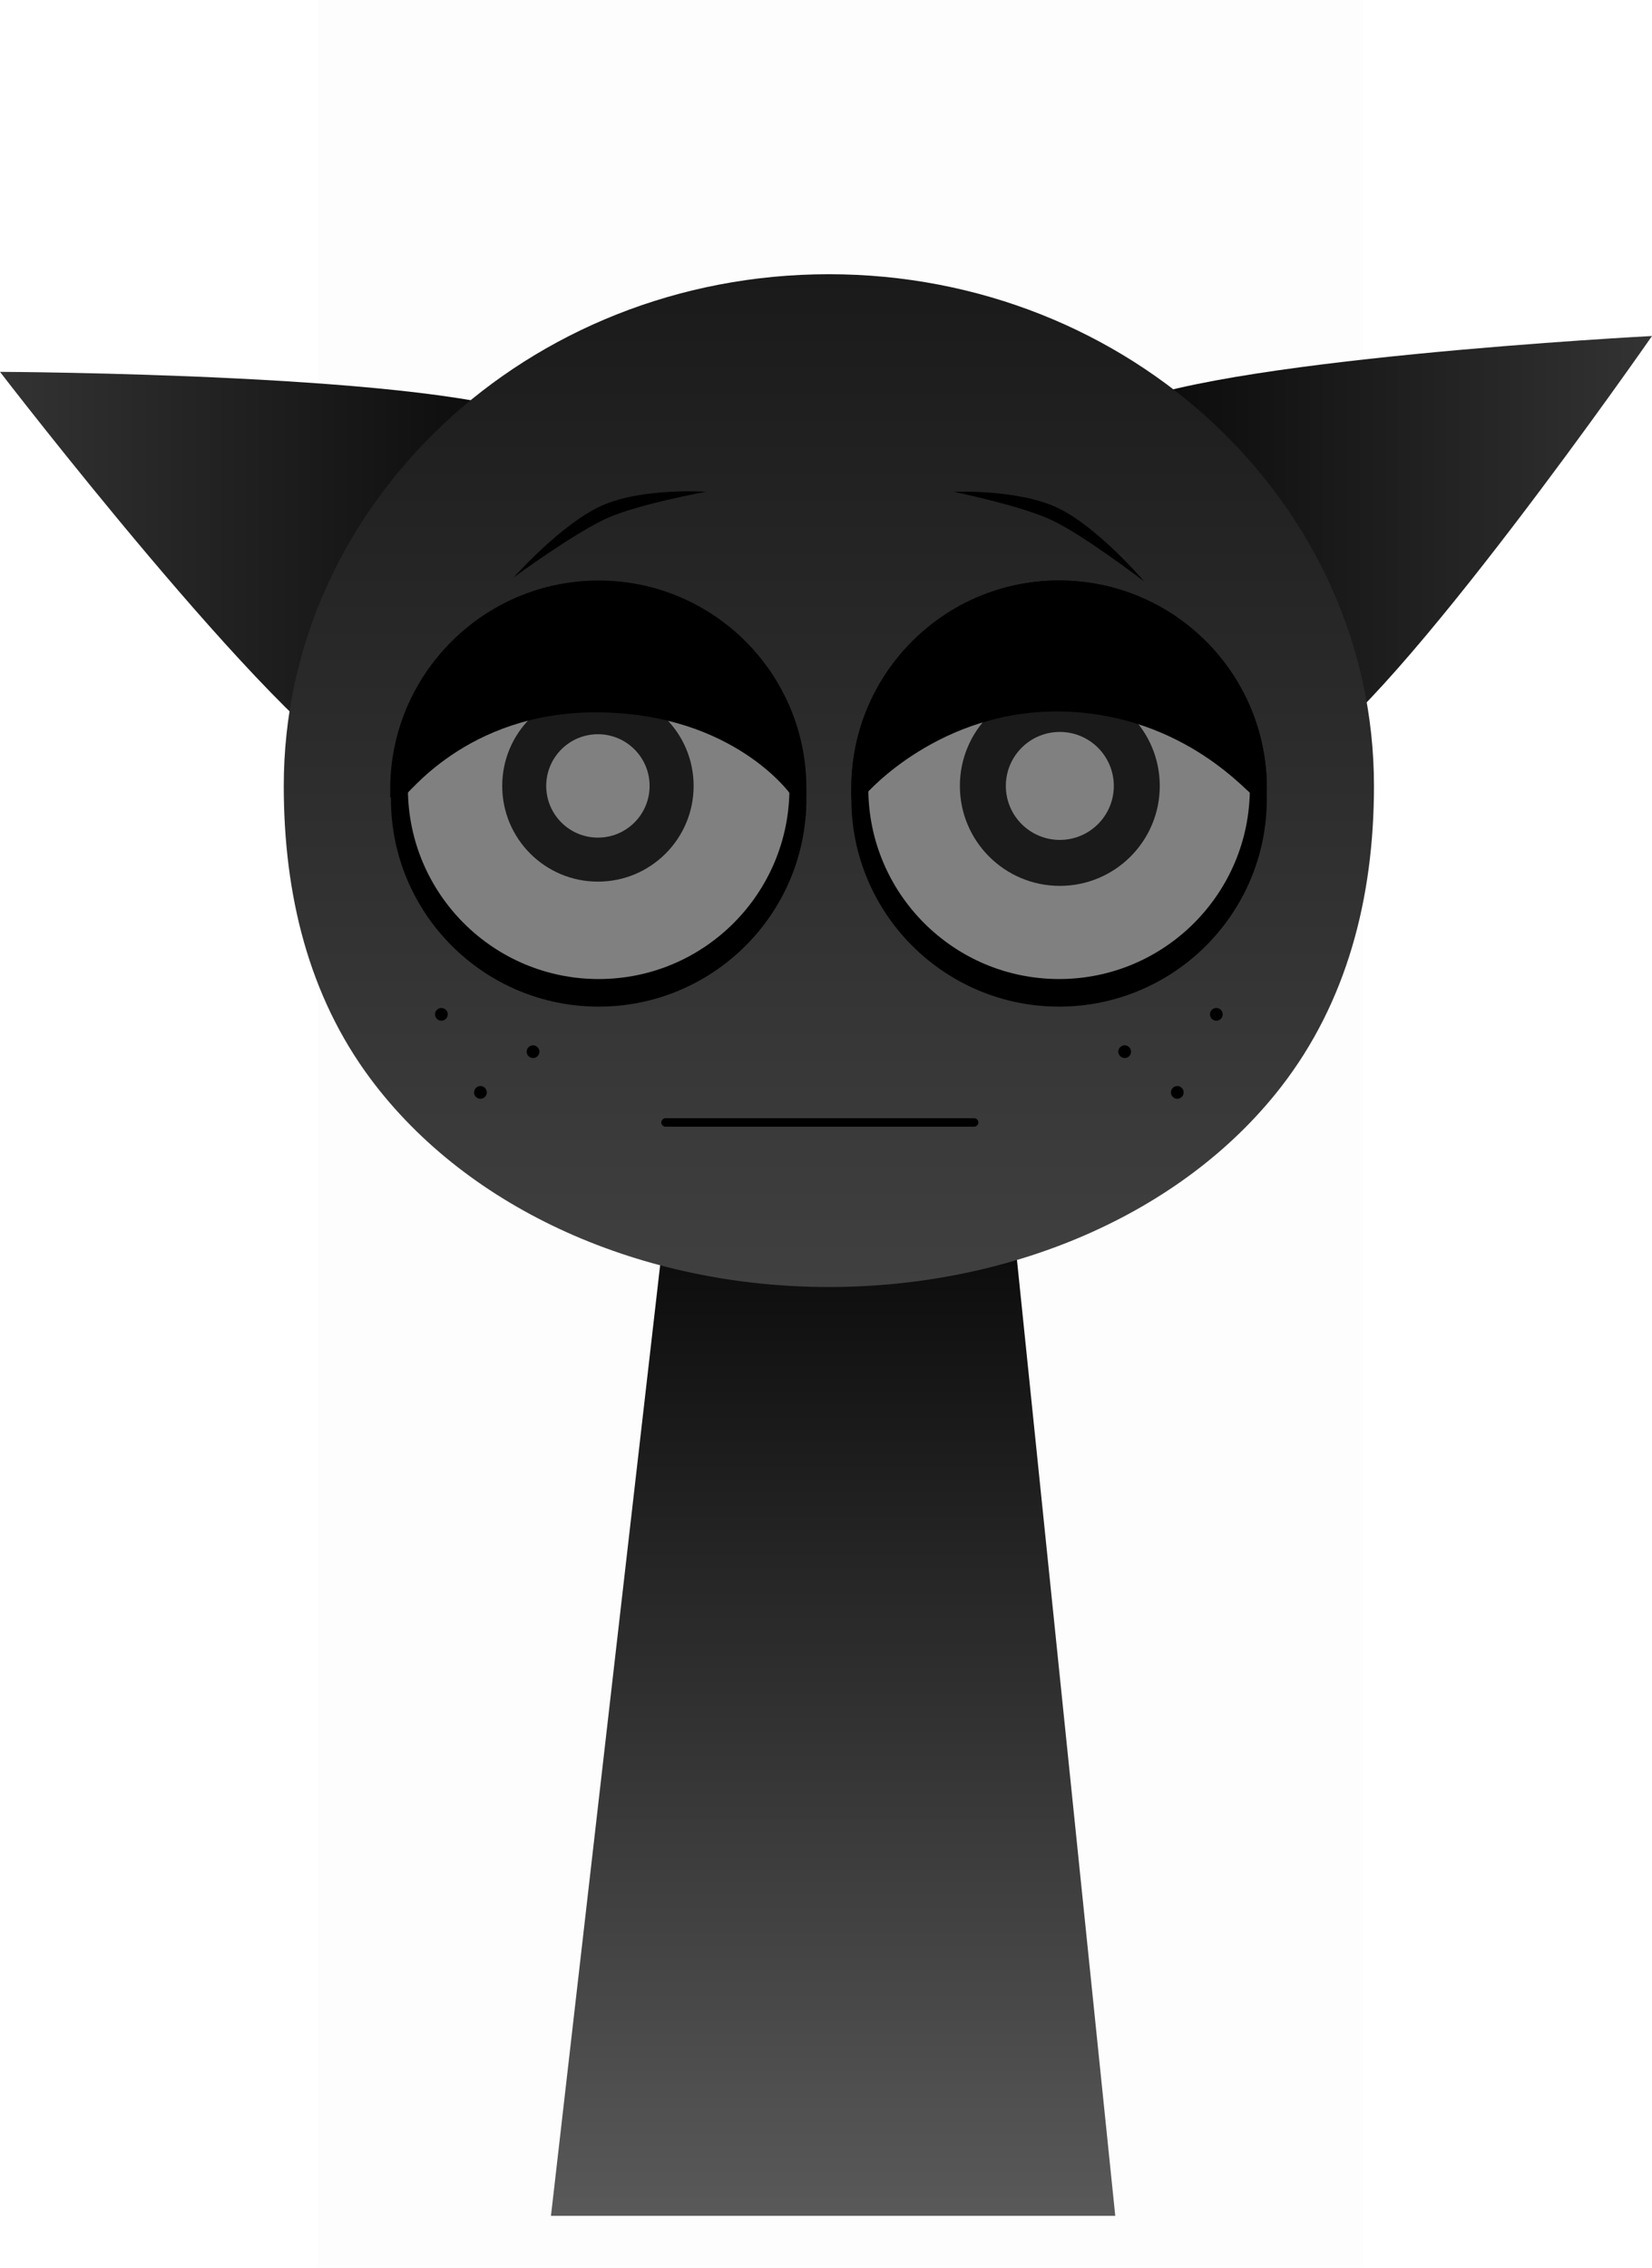 <svg version="1.1" xmlns="http://www.w3.org/2000/svg" xmlns:xlink="http://www.w3.org/1999/xlink" width="194.68" height="267.225" viewBox="0,0,194.68,267.225"><defs><linearGradient x1="261.776" y1="112.057" x2="336.503" y2="112.057" gradientUnits="userSpaceOnUse" id="color-1"><stop offset="0" stop-color="#000000"/><stop offset="1" stop-color="#333333"/></linearGradient><linearGradient x1="141.822" y1="115.028" x2="217.845" y2="115.028" gradientUnits="userSpaceOnUse" id="color-2"><stop offset="0" stop-color="#333333"/><stop offset="1" stop-color="#000000"/></linearGradient><linearGradient x1="240" y1="175.5" x2="240" y2="307.5" gradientUnits="userSpaceOnUse" id="color-3"><stop offset="0" stop-color="#000000"/><stop offset="1" stop-color="#595959"/></linearGradient><linearGradient x1="239.5" y1="78.702" x2="239.5" y2="198.048" gradientUnits="userSpaceOnUse" id="color-4"><stop offset="0" stop-color="#1a1a1a"/><stop offset="1" stop-color="#404040"/></linearGradient></defs><g transform="translate(-141.822,-46.388)"><g data-paper-data="{&quot;isPaintingLayer&quot;:true}" fill-rule="nonzero" stroke-linejoin="miter" stroke-miterlimit="10" stroke-dasharray="" stroke-dashoffset="0" style="mix-blend-mode: normal"><path d="M179.284,313.613v-267.225h123.182v267.225z" fill-opacity="0.01" fill="#000000" stroke="none" stroke-width="0" stroke-linecap="butt"/><path d="M272.903,94.691c10.71,-5.961 63.6,-8.709 63.6,-8.709c0,0 -30.207,43.503 -40.916,49.464c-10.71,5.961 -24.469,1.67 -30.733,-9.584c-6.264,-11.254 -2.66,-25.21 8.05,-31.17z" data-paper-data="{&quot;index&quot;:null}" fill="url(#color-1)" stroke="#000000" stroke-width="0" stroke-linecap="butt"/><path d="M215.31,126.588c-5.714,11.543 -19.251,16.492 -30.236,11.054c-10.984,-5.438 -43.252,-47.435 -43.252,-47.435c0,0 52.961,0.197 63.946,5.635c10.984,5.438 15.256,19.204 9.542,30.746z" data-paper-data="{&quot;index&quot;:null}" fill="url(#color-2)" stroke="#000000" stroke-width="0" stroke-linecap="butt"/><path d="M206.75,307.5l15.143,-131.842l37.783,-0.158l13.574,132z" fill="url(#color-3)" stroke="#000000" stroke-width="0" stroke-linecap="butt"/><path d="M175.263,139c0,-33.302 28.76,-60.298 64.237,-60.298c35.477,0 64.237,26.996 64.237,60.298c0,13.262 -3.227,25.523 -10.957,35.478c-11.681,15.044 -31.931,23.57 -53.28,23.57c-21.822,0 -42.435,-8.964 -54.044,-24.576c-7.265,-9.77 -10.193,-21.654 -10.193,-34.472z" fill="url(#color-4)" stroke="#000000" stroke-width="0" stroke-linecap="butt"/><path d="M188.89,140.526c0,-12.968 10.513,-23.481 23.481,-23.481c12.968,0 23.481,10.513 23.481,23.481c0,12.968 -10.513,23.481 -23.481,23.481c-12.968,0 -23.481,-10.513 -23.481,-23.481z" fill="#000000" stroke="#000000" stroke-width="2" stroke-linecap="butt"/><path d="M188.89,139.276c0,-12.968 10.513,-23.481 23.481,-23.481c12.968,0 23.481,10.513 23.481,23.481c0,12.968 -10.513,23.481 -23.481,23.481c-12.968,0 -23.481,-10.513 -23.481,-23.481z" fill="#808080" stroke="#000000" stroke-width="2" stroke-linecap="butt"/><path d="M201.006,139c0,-6.229 5.049,-11.278 11.278,-11.278c6.229,0 11.278,5.049 11.278,11.278c0,6.229 -5.049,11.278 -11.278,11.278c-6.229,0 -11.278,-5.049 -11.278,-11.278z" fill="#1a1a1a" stroke="none" stroke-width="0" stroke-linecap="butt"/><path d="M206.191,139c0,-3.364 2.727,-6.092 6.092,-6.092c3.364,0 6.092,2.727 6.092,6.092c0,3.364 -2.727,6.092 -6.092,6.092c-3.364,0 -6.092,-2.727 -6.092,-6.092z" fill="#808080" stroke="none" stroke-width="0" stroke-linecap="butt"/><path d="M266.629,164.006c-12.968,0 -23.481,-10.513 -23.481,-23.481c0,-12.968 10.513,-23.481 23.481,-23.481c12.968,0 23.481,10.513 23.481,23.481c0,12.968 -10.513,23.481 -23.481,23.481z" data-paper-data="{&quot;index&quot;:null}" fill="#000000" stroke="#000000" stroke-width="2" stroke-linecap="butt"/><path d="M266.629,162.756c-12.968,0 -23.481,-10.513 -23.481,-23.481c0,-12.968 10.513,-23.481 23.481,-23.481c12.968,0 23.481,10.513 23.481,23.481c0,12.968 -10.513,23.481 -23.481,23.481z" data-paper-data="{&quot;index&quot;:null}" fill="#808080" stroke="#000000" stroke-width="2" stroke-linecap="butt"/><path d="M278.495,139c0,6.505 -5.273,11.778 -11.778,11.778c-6.505,0 -11.778,-5.273 -11.778,-11.778c0,-6.505 5.273,-11.778 11.778,-11.778c6.505,0 11.778,5.273 11.778,11.778z" data-paper-data="{&quot;index&quot;:null}" fill="#1a1a1a" stroke="none" stroke-width="0" stroke-linecap="butt"/><path d="M273.079,139c0,3.514 -2.848,6.362 -6.362,6.362c-3.514,0 -6.362,-2.848 -6.362,-6.362c0,-3.514 2.848,-6.362 6.362,-6.362c3.514,0 6.362,2.848 6.362,6.362z" data-paper-data="{&quot;index&quot;:null}" fill="#808080" stroke="none" stroke-width="0" stroke-linecap="butt"/><path d="M202.373,114.415c0,0 5.623,-6.333 10.398,-8.458c4.775,-2.125 12.247,-1.621 12.247,-1.621c0,0 -7.907,1.445 -11.595,3.086c-3.854,1.715 -11.05,6.993 -11.05,6.993z" fill="#000000" stroke="none" stroke-width="0" stroke-linecap="butt"/><path d="M265.76,107.676c-3.652,-1.72 -11.526,-3.333 -11.526,-3.333c0,0 7.481,-0.345 12.21,1.882c4.729,2.227 10.215,8.678 10.215,8.678c0,0 -7.083,-5.43 -10.899,-7.227z" data-paper-data="{&quot;index&quot;:null}" fill="#000000" stroke="none" stroke-width="0" stroke-linecap="butt"/><path d="M193.089,165.916c0,-0.414 0.336,-0.75 0.75,-0.75c0.414,0 0.75,0.336 0.75,0.75c0,0.414 -0.336,0.75 -0.75,0.75c-0.414,0 -0.75,-0.336 -0.75,-0.75z" fill="#000000" stroke="none" stroke-width="0.5" stroke-linecap="butt"/><path d="M203.889,170.316c0,-0.414 0.336,-0.75 0.75,-0.75c0.414,0 0.75,0.336 0.75,0.75c0,0.414 -0.336,0.75 -0.75,0.75c-0.414,0 -0.75,-0.336 -0.75,-0.75z" fill="#000000" stroke="none" stroke-width="0.5" stroke-linecap="butt"/><path d="M197.689,175.116c0,-0.414 0.336,-0.75 0.75,-0.75c0.414,0 0.75,0.336 0.75,0.75c0,0.414 -0.336,0.75 -0.75,0.75c-0.414,0 -0.75,-0.336 -0.75,-0.75z" fill="#000000" stroke="none" stroke-width="0.5" stroke-linecap="butt"/><path d="M285.161,166.666c-0.414,0 -0.75,-0.336 -0.75,-0.75c0,-0.414 0.336,-0.75 0.75,-0.75c0.414,0 0.75,0.336 0.75,0.75c0,0.414 -0.336,0.75 -0.75,0.75z" data-paper-data="{&quot;index&quot;:null}" fill="#000000" stroke="none" stroke-width="0.5" stroke-linecap="butt"/><path d="M274.361,171.066c-0.414,0 -0.75,-0.336 -0.75,-0.75c0,-0.414 0.336,-0.75 0.75,-0.75c0.414,0 0.75,0.336 0.75,0.75c0,0.414 -0.336,0.75 -0.75,0.75z" data-paper-data="{&quot;index&quot;:null}" fill="#000000" stroke="none" stroke-width="0.5" stroke-linecap="butt"/><path d="M280.561,175.866c-0.414,0 -0.75,-0.336 -0.75,-0.75c0,-0.414 0.336,-0.75 0.75,-0.75c0.414,0 0.75,0.336 0.75,0.75c0,0.414 -0.336,0.75 -0.75,0.75z" data-paper-data="{&quot;index&quot;:null}" fill="#000000" stroke="none" stroke-width="0.5" stroke-linecap="butt"/><path d="M188.807,139.368c0,-12.968 10.513,-23.481 23.481,-23.481c12.968,0 23.481,10.513 23.481,23.481c0,0 -6.959,-9.896 -23.433,-10.039c-16.225,-0.14 -23.528,10.655 -23.528,10.039z" fill="#000000" stroke="#000000" stroke-width="2" stroke-linecap="butt"/><path d="M243.149,139.268c0,-12.968 10.513,-23.481 23.481,-23.481c12.968,0 23.481,10.513 23.481,23.481c0,0.606 -7.873,-9.634 -22.925,-10.031c-15.052,-0.397 -24.036,10.031 -24.036,10.031z" data-paper-data="{&quot;index&quot;:null}" fill="#000000" stroke="#000000" stroke-width="2" stroke-linecap="butt"/><path d="M256.617,178.656h-36.36" fill="none" stroke="#000000" stroke-width="1" stroke-linecap="round"/></g></g></svg>